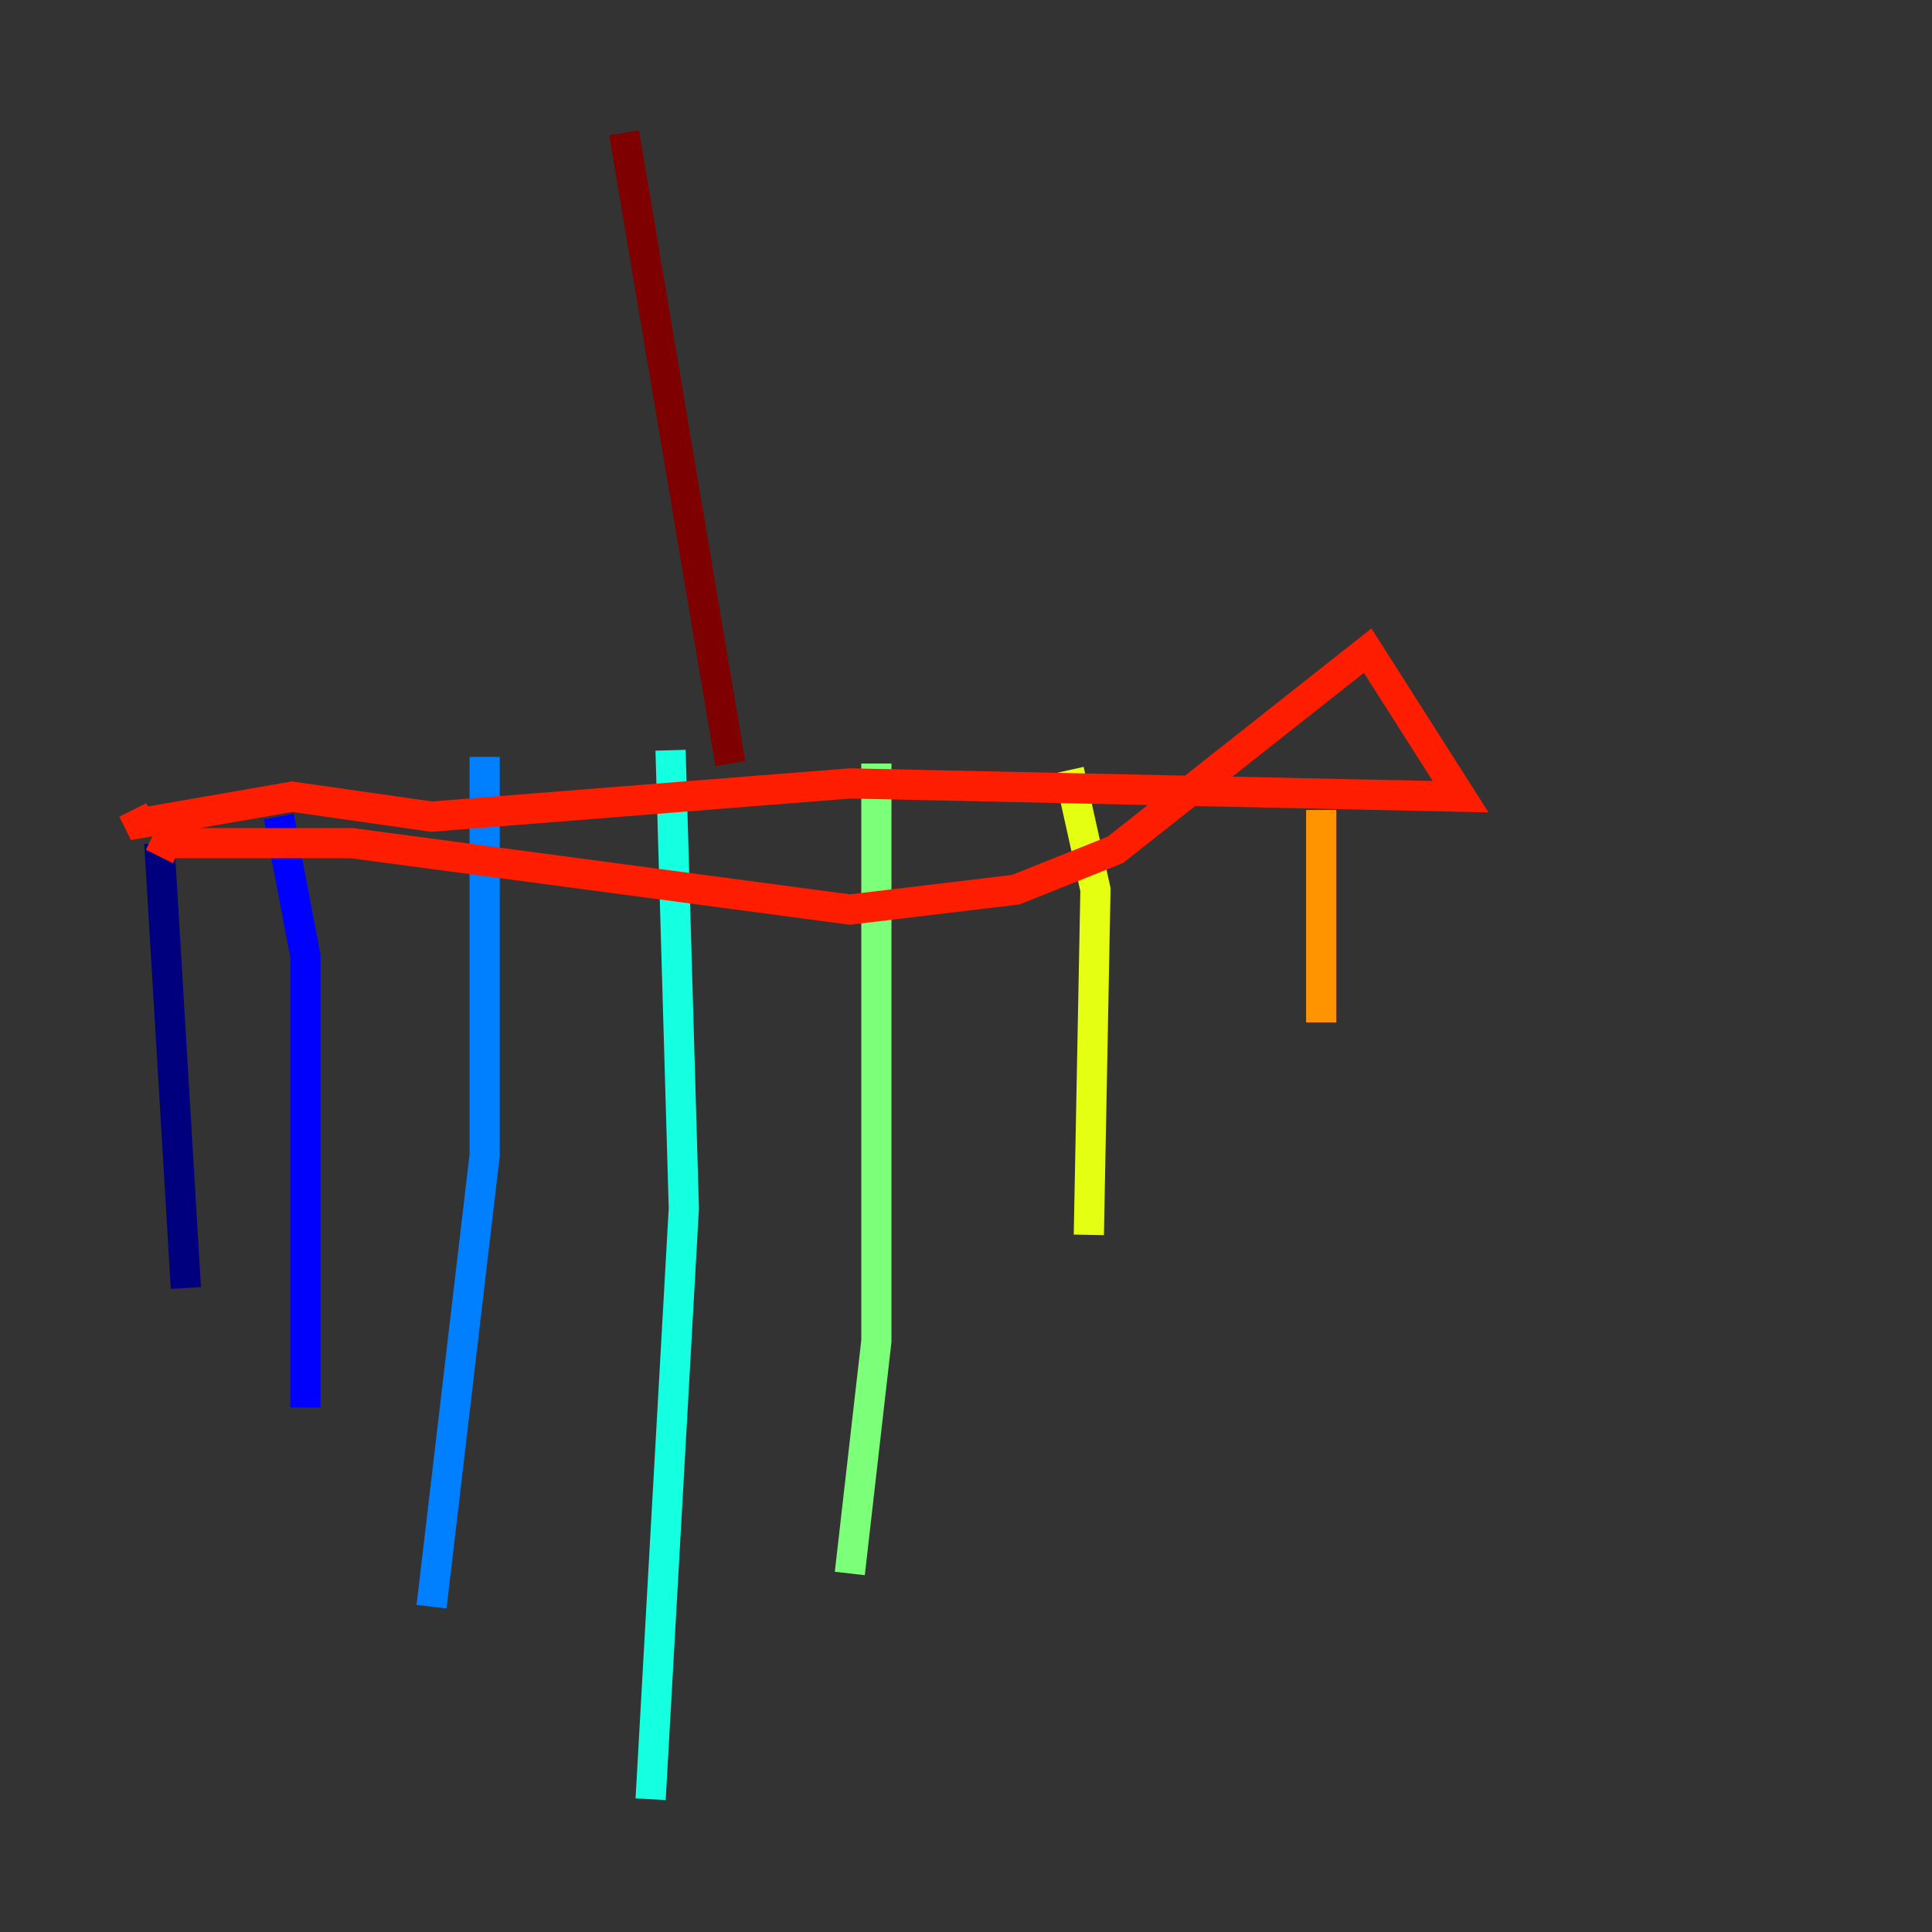 <?xml version="1.0" encoding="utf-8" ?>
<svg baseProfile="tiny" height="128" version="1.2" viewBox="0,0,128,128" width="128" xmlns="http://www.w3.org/2000/svg" xmlns:ev="http://www.w3.org/2001/xml-events" xmlns:xlink="http://www.w3.org/1999/xlink"><rect x="0" y="0" width="128" height="128" fill="#333333" stroke="none"/><defs /><polyline fill="none" points="10.557,55.862 12.316,85.333" stroke="#00007f" stroke-width="2" /><polyline fill="none" points="18.474,54.103 20.234,63.34 20.234,93.251" stroke="#0000ff" stroke-width="2" /><polyline fill="none" points="32.11,50.144 32.11,76.536 28.591,106.447" stroke="#0080ff" stroke-width="2" /><polyline fill="none" points="44.426,49.705 45.306,80.055 43.106,119.203" stroke="#15ffe1" stroke-width="2" /><polyline fill="none" points="58.062,50.584 58.062,88.852 56.302,104.247" stroke="#7cff79" stroke-width="2" /><polyline fill="none" points="70.818,51.024 72.577,58.942 72.138,81.814" stroke="#e4ff12" stroke-width="2" /><polyline fill="none" points="87.533,53.663 87.533,67.739" stroke="#ff9400" stroke-width="2" /><polyline fill="none" points="10.557,56.742 10.997,55.862 23.313,55.862 56.302,60.261 67.299,58.942 73.897,56.302 90.612,43.106 96.77,52.783 56.302,51.904 28.591,54.103 19.354,52.783 9.237,54.543 8.797,53.663" stroke="#ff1d00" stroke-width="2" /><polyline fill="none" points="48.385,50.584 41.347,8.797" stroke="#7f0000" stroke-width="2" /></svg>